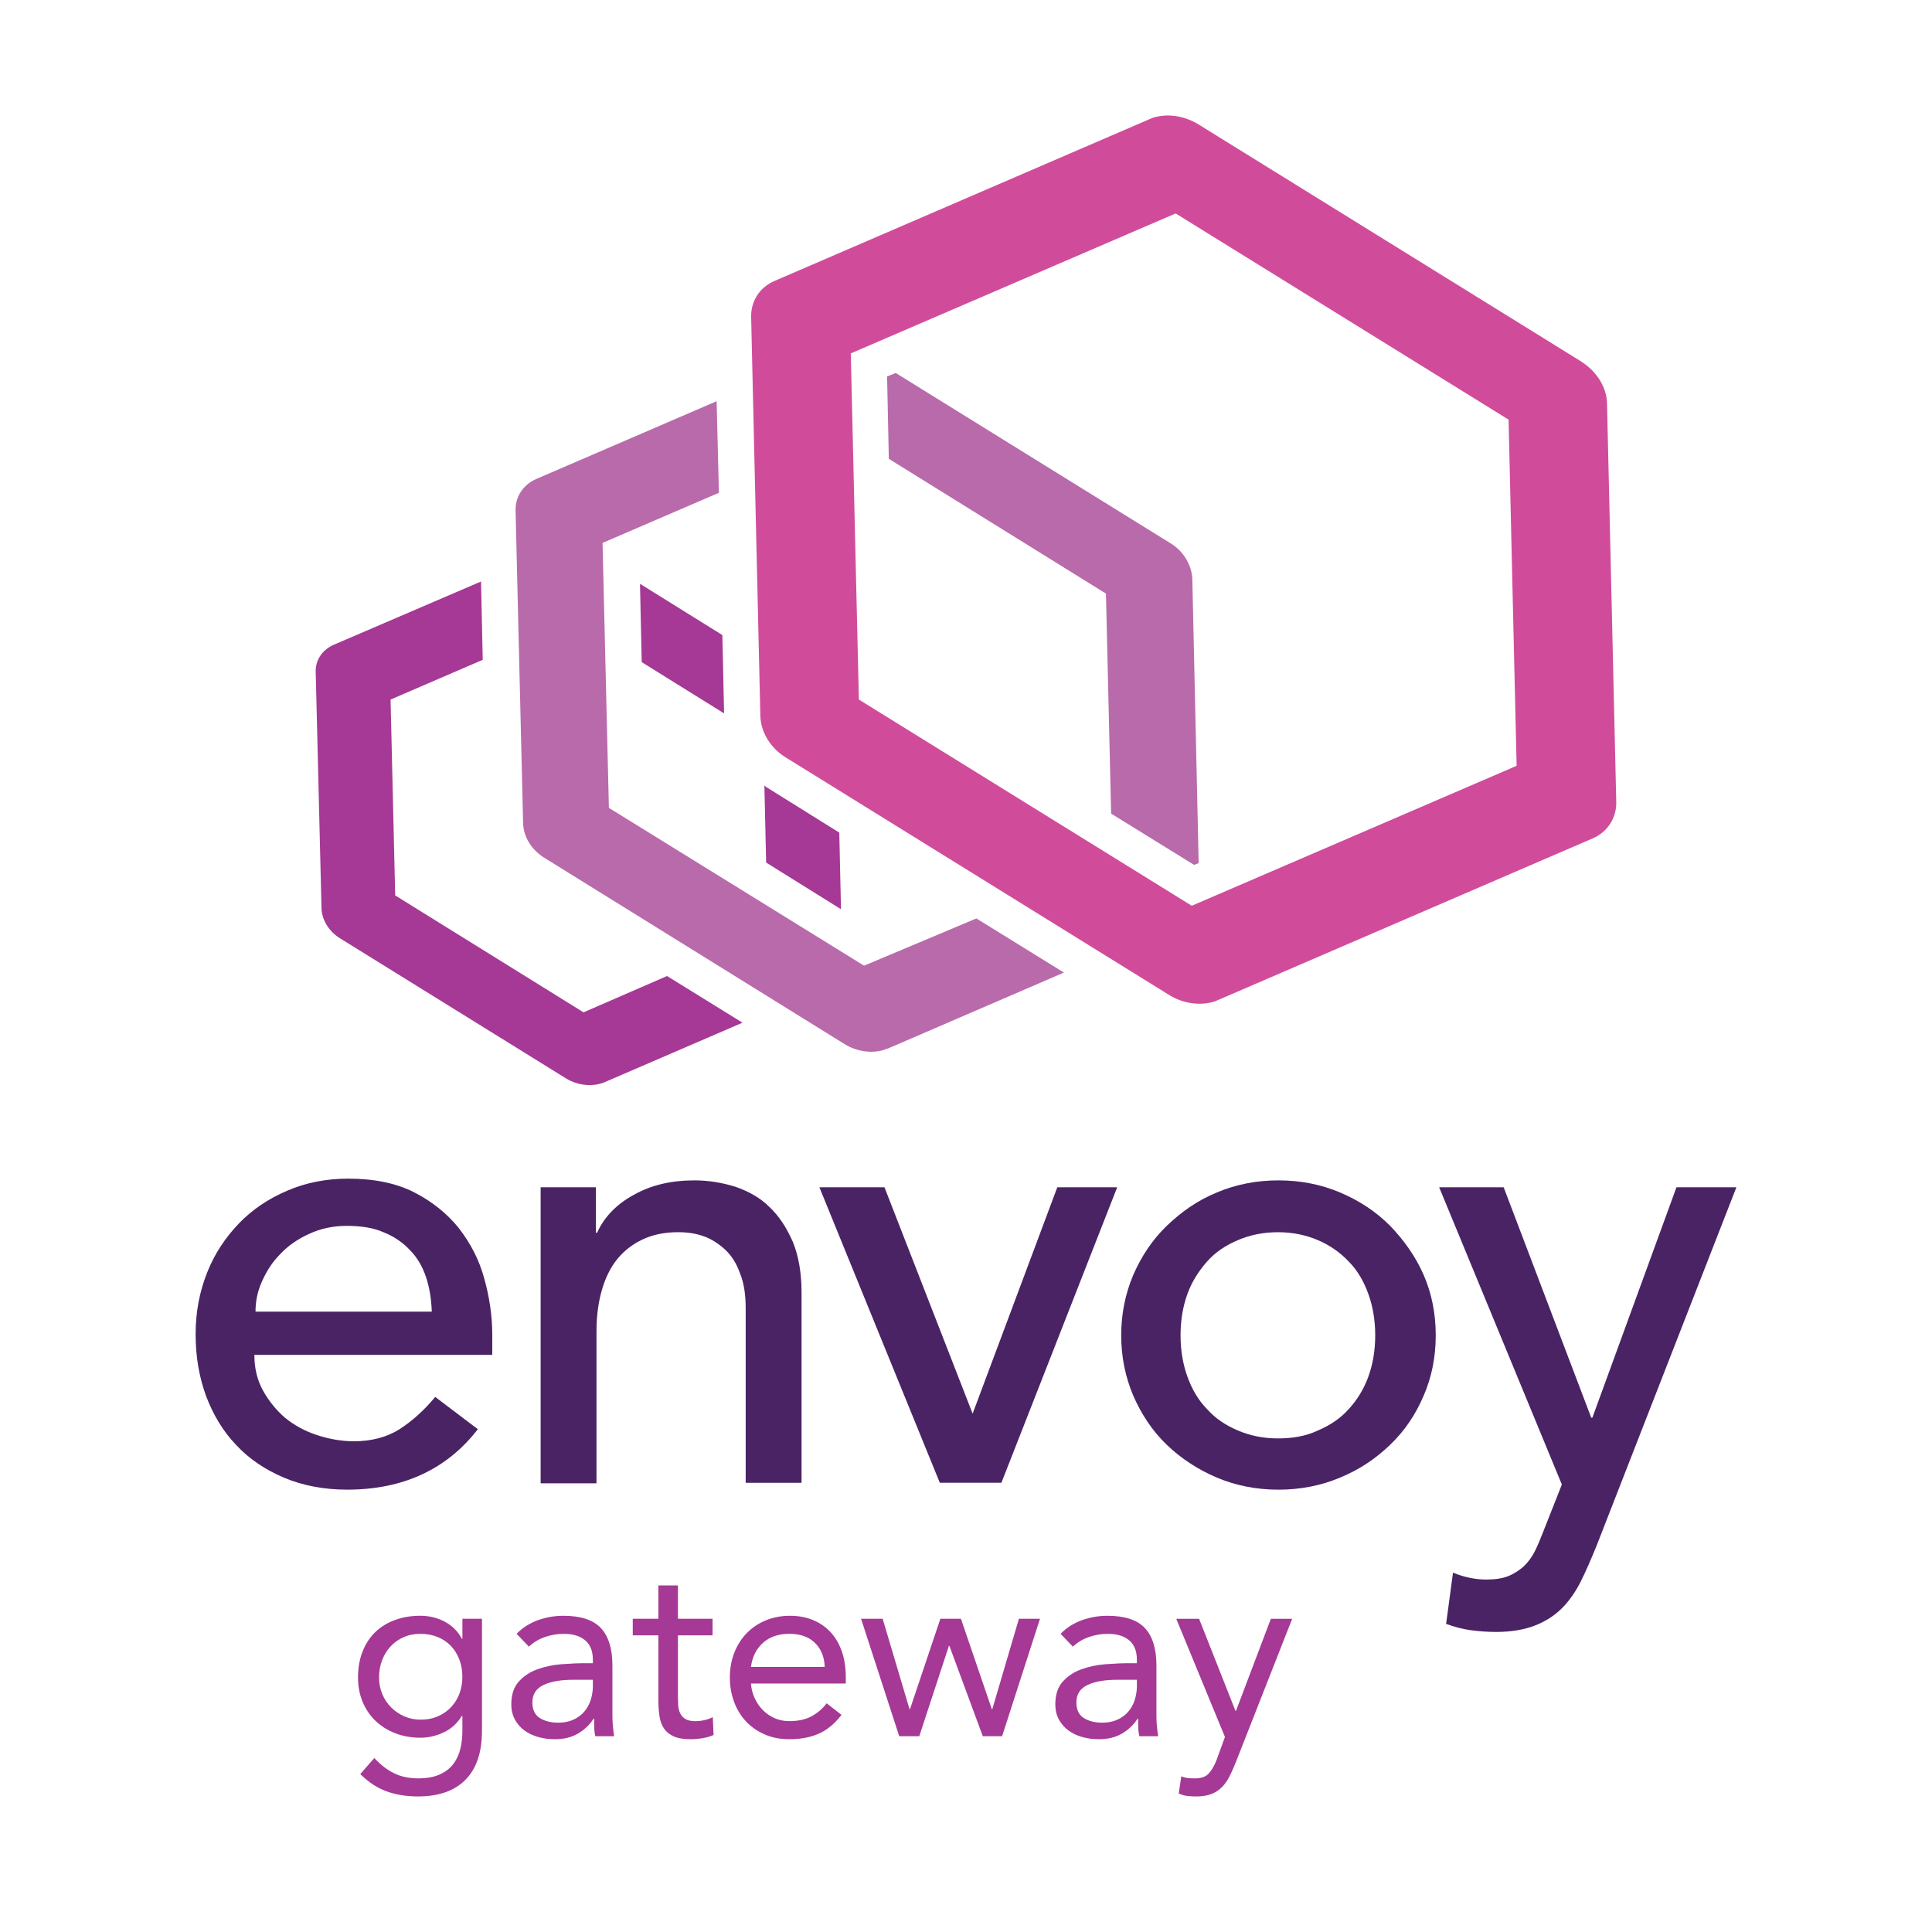 <?xml version="1.0" encoding="UTF-8"?>
<svg xmlns="http://www.w3.org/2000/svg" version="1.1" viewBox="0 0 1000 1000">
  <defs>
    <style>
      .cls-1 {
        fill: #d04c9b;
      }

      .cls-2 {
        fill: #4a2365;
      }

      .cls-3 {
        fill: #b96aab;
      }

      .cls-4 {
        isolation: isolate;
      }

      .cls-5 {
        fill: #a53995;
      }
    </style>
  </defs>
  <!-- Generator: Adobe Illustrator 28.7.1, SVG Export Plug-In . SVG Version: 1.2.0 Build 142)  -->
  <g>
    <g id="Layer_1">
      <g id="Layer_1-2" data-name="Layer_1">
        <g>
          <path id="path10" class="cls-2" d="M131.67,701.59c0,6.55,1.49,12.82,4.46,18.18,2.99,5.37,6.86,10.13,11.34,14.01,4.76,3.88,10.13,6.86,16.39,8.95,6.26,2.08,12.82,3.27,19.38,3.27,8.94,0,16.99-2.09,23.55-6.25,6.55-4.19,12.82-9.85,18.48-16.7l22.06,16.7c-16.1,20.85-38.76,31.29-67.67,31.29-11.92,0-22.96-2.09-32.79-6.25-9.84-4.19-18.18-9.85-24.75-17-6.86-7.15-11.92-15.8-15.5-25.34-3.57-9.84-5.37-20.28-5.37-31.9s2.09-22.06,5.97-31.9c3.87-9.84,9.54-18.18,16.39-25.34,6.86-7.15,15.21-12.82,25.04-17,9.54-4.16,20.27-6.25,31.6-6.25,13.42,0,25.04,2.39,34.29,7.17,9.24,4.76,16.99,11.02,22.96,18.46,5.96,7.76,10.43,16.11,13.12,25.95,2.68,9.54,4.17,19.38,4.17,29.21v10.44h-123.12v.3h0ZM223.49,678.64c-.3-6.57-1.19-12.24-2.98-17.59-1.79-5.37-4.48-10.14-8.35-14.02-3.58-3.88-8.35-7.15-13.72-9.24-5.37-2.39-11.92-3.28-19.08-3.28s-13.72,1.49-19.38,4.17c-5.97,2.67-11.03,6.25-14.91,10.42-4.18,4.17-7.15,8.94-9.54,14.31-2.38,5.37-3.28,10.44-3.28,15.51h91.23v-.29h0Z"/>
          <path id="path12" class="cls-2" d="M279.53,614.54h28.92v23.54h.6c3.58-8.05,10.13-14.9,19.08-19.67,8.95-5.07,19.38-7.45,31.3-7.45,7.46,0,14.31,1.2,21.17,3.28,6.86,2.39,12.82,5.68,17.59,10.42,5.07,4.78,8.94,10.74,12.22,18.2,2.99,7.45,4.47,16.1,4.47,26.22v98.4h-28.92v-90.35c0-7.15-.89-13.11-2.98-18.17-1.79-5.07-4.47-9.26-7.75-12.24s-6.86-5.37-11.03-6.85c-4.17-1.5-8.64-2.09-13.12-2.09-5.96,0-11.63.9-16.7,2.98-5.06,2.09-9.54,5.07-13.41,9.25-3.88,4.17-6.86,9.54-8.95,16.09-2.08,6.56-3.28,14.01-3.28,22.96v78.71h-28.91v-153.24h-.3,0Z"/>
          <polygon id="polygon14" class="cls-2" points="457.81 614.54 503.43 731.71 547.25 614.54 578.25 614.54 518.33 767.47 486.44 767.47 424.12 614.54 457.81 614.54"/>
          <path id="path16" class="cls-2" d="M580.33,691.15c0-11.03,2.1-21.46,6.27-31.3,4.17-9.54,9.84-18.18,17.3-25.34,7.45-7.17,15.8-13.13,25.93-17.28,9.85-4.19,20.58-6.27,31.9-6.27s22.06,2.08,31.9,6.27c9.84,4.16,18.49,9.82,25.93,17.28,7.16,7.45,13.12,15.8,17.3,25.34,4.17,9.54,6.27,19.97,6.27,31.3s-2.1,21.77-6.27,31.31c-4.18,9.83-9.84,18.18-17.3,25.34-7.44,7.15-15.78,12.82-25.93,17-9.84,4.16-20.56,6.25-31.9,6.25s-22.05-2.09-31.9-6.25c-9.83-4.19-18.48-9.85-25.93-17-7.46-7.15-13.12-15.8-17.3-25.34-4.17-9.84-6.27-20.28-6.27-31.31M611.05,691.15c0,7.76,1.2,14.91,3.58,21.47,2.38,6.55,5.66,12.21,10.12,16.7,4.19,4.78,9.56,8.35,15.81,11.03,6.25,2.68,13.12,4.17,20.87,4.17s14.61-1.2,20.87-4.17c6.25-2.69,11.62-6.25,15.81-11.03,4.16-4.48,7.74-10.15,10.12-16.7,2.39-6.56,3.58-13.72,3.58-21.47s-1.19-14.9-3.58-21.46c-2.38-6.56-5.66-12.23-10.12-16.7-4.19-4.47-9.56-8.35-15.81-11.03-6.25-2.68-13.12-4.17-20.87-4.17s-14.62,1.49-20.87,4.17c-6.25,2.69-11.62,6.27-15.81,11.03-4.16,4.77-7.74,10.14-10.12,16.7s-3.58,13.71-3.58,21.46"/>
          <path id="path18" class="cls-2" d="M744.91,614.54h33.39l45.32,119.24h.59l43.52-119.24h31.02l-72.44,185.73c-2.69,6.56-5.37,12.82-8.06,18.19-2.68,5.37-5.96,10.13-9.85,14.01-3.86,3.87-8.64,6.86-14.01,8.94-5.37,2.09-12.21,3.28-19.97,3.28-4.17,0-8.64-.3-13.12-.89-4.46-.59-8.65-1.78-12.8-3.27l3.57-26.55c5.66,2.39,11.62,3.59,17.29,3.59,4.48,0,8.35-.59,11.33-1.79,2.99-1.19,5.66-2.98,8.05-5.07,2.39-2.39,4.19-4.76,5.66-7.74,1.51-3,2.98-6.56,4.48-10.44l9.53-24.14-63.49-153.83v-.02Z"/>
          <polygon id="polygon20" class="cls-5" points="374.79 369.25 373.89 328.7 331.26 302.17 332.15 342.72 374.79 369.25"/>
          <path id="path22" class="cls-5" d="M435.3,470.61l-.89-39.65-37.26-23.25c-.6-.3-1.19-.89-1.5-1.2l.9,39.95,38.75,24.15h0Z"/>
          <path id="path24" class="cls-5" d="M302.04,523.99l-97.49-60.53-2.39-101.37,47.71-20.57-.89-40.54-76.32,32.79c-5.96,2.68-9.54,8.04-9.24,14.31l2.98,121.63c0,6.27,3.88,12.53,9.83,16.1l116.87,72.45c5.37,3.28,11.92,4.17,17.58,2.68.6-.29,1.19-.29,1.79-.59l71.85-31-39.05-24.16-43.23,18.79h0Z"/>
          <path id="path26" class="cls-3" d="M617.16,299.78c-.29-7.15-4.47-14.6-11.62-18.78l-141.91-87.94-4.47,1.79.89,42.63,112.39,69.77,2.68,113.88,42.93,26.53,2.38-.89-3.28-146.98h.01Z"/>
          <path id="path28" class="cls-3" d="M447.23,499.83l-132.07-81.68-3.28-137.14,60.23-25.94-1.19-47.4-93.32,40.24c-6.86,2.99-11.03,9.25-10.73,16.7l3.88,160.99c0,7.45,4.47,14.61,11.63,18.79l154.72,96c6.26,3.87,14.01,5.06,20.57,2.98.59-.31,1.19-.6,1.79-.6l91.22-39.37-45.31-28.02-58.13,24.45h-.01Z"/>
          <path id="path30" class="cls-1" d="M818.4,187.09l-198.26-122.82c-7.45-4.47-16.09-5.67-23.54-3.28-.6.3-1.5.6-2.09.89l-193.49,83.48c-7.75,3.28-12.52,10.44-12.22,19.08l4.76,206.31c.31,8.35,5.37,16.7,13.42,21.47l198.26,122.83c7.15,4.47,16.1,5.66,23.53,3.29.6-.31,1.51-.6,2.1-.9l193.48-83.48c7.74-3.28,12.52-10.74,12.22-19.08l-4.78-206.3c-.3-8.35-5.37-16.4-13.41-21.47M616.86,468.82l-172.31-106.73-4.18-179.17,168.14-72.44,172.32,106.72,4.17,179.18-168.15,72.44h.01Z"/>
          <g class="cls-4">
            <path class="cls-5" d="M249.46,895.93c0,11.08-2.84,19.5-8.51,25.26-5.67,5.76-13.88,8.64-24.61,8.64-5.97,0-11.36-.87-16.17-2.6-4.81-1.73-9.37-4.72-13.7-8.96l7.27-8.31c3.2,3.46,6.6,6.08,10.2,7.86,3.59,1.77,7.73,2.66,12.4,2.66s8.25-.67,11.23-2.01c2.99-1.34,5.35-3.16,7.08-5.46,1.73-2.29,2.94-4.92,3.64-7.86.69-2.94,1.04-6.02,1.04-9.22v-7.79h-.26c-2.42,3.9-5.58,6.75-9.48,8.57s-7.88,2.73-11.95,2.73c-4.76,0-9.14-.78-13.12-2.34-3.98-1.56-7.4-3.72-10.26-6.49-2.86-2.77-5.06-6.06-6.62-9.87-1.56-3.81-2.34-7.96-2.34-12.47,0-4.94.78-9.39,2.34-13.38,1.56-3.98,3.74-7.34,6.56-10.07,2.81-2.73,6.21-4.83,10.2-6.3,3.98-1.47,8.4-2.21,13.25-2.21,2.08,0,4.16.24,6.23.71,2.08.48,4.09,1.21,6.04,2.21,1.95,1,3.7,2.25,5.26,3.77,1.56,1.52,2.86,3.27,3.9,5.26h.26v-10.39h10.13v58.06ZM196.2,868.27c0,3.12.56,6,1.69,8.64,1.12,2.64,2.66,4.94,4.61,6.88s4.22,3.49,6.82,4.61c2.6,1.13,5.37,1.69,8.31,1.69,3.46,0,6.54-.6,9.22-1.82,2.68-1.21,4.96-2.83,6.82-4.87,1.86-2.03,3.27-4.37,4.22-7.01.95-2.64,1.43-5.43,1.43-8.38,0-3.29-.52-6.3-1.56-9.03s-2.51-5.08-4.42-7.08c-1.91-1.99-4.2-3.53-6.88-4.61-2.69-1.08-5.63-1.62-8.83-1.62s-6.13.58-8.77,1.75c-2.64,1.17-4.89,2.77-6.75,4.81-1.86,2.04-3.31,4.42-4.35,7.14s-1.56,5.69-1.56,8.9Z"/>
            <path class="cls-5" d="M267.38,845.67c3.12-3.2,6.82-5.56,11.1-7.08,4.29-1.51,8.64-2.27,13.05-2.27,9,0,15.5,2.12,19.48,6.36,3.98,4.24,5.97,10.7,5.97,19.35v26.11c0,1.73.09,3.53.26,5.39.17,1.86.39,3.57.65,5.13h-9.74c-.35-1.38-.54-2.92-.58-4.61-.04-1.69-.06-3.18-.06-4.48h-.26c-1.99,3.12-4.66,5.67-7.99,7.66-3.33,1.99-7.34,2.99-12.01,2.99-3.12,0-6.04-.39-8.77-1.17s-5.11-1.93-7.14-3.44c-2.04-1.51-3.66-3.4-4.87-5.65-1.21-2.25-1.82-4.85-1.82-7.79,0-5.02,1.3-8.96,3.9-11.82,2.6-2.86,5.82-4.98,9.68-6.36,3.85-1.38,8.01-2.25,12.47-2.6,4.46-.34,8.55-.52,12.27-.52h3.9v-1.82c0-4.42-1.32-7.75-3.96-10-2.64-2.25-6.34-3.38-11.1-3.38-3.29,0-6.52.54-9.68,1.62-3.16,1.08-5.95,2.75-8.38,5l-6.36-6.62ZM296.73,869.44c-6.49,0-11.65.91-15.46,2.73-3.81,1.82-5.71,4.8-5.71,8.96,0,3.81,1.28,6.52,3.83,8.12,2.55,1.6,5.73,2.4,9.55,2.4,2.94,0,5.52-.5,7.73-1.49,2.21-1,4.05-2.32,5.52-3.96,1.47-1.64,2.6-3.57,3.38-5.78s1.21-4.57,1.3-7.08v-3.9h-10.13Z"/>
            <path class="cls-5" d="M368.81,846.45h-17.92v30.39c0,1.99.04,3.83.13,5.52.08,1.69.43,3.16,1.04,4.42.6,1.26,1.51,2.25,2.73,2.99,1.21.74,2.94,1.1,5.19,1.1,1.47,0,2.99-.17,4.55-.52,1.56-.34,3.03-.86,4.42-1.56l.39,9.22c-1.73.78-3.66,1.34-5.78,1.69-2.12.34-4.14.52-6.04.52-3.64,0-6.54-.48-8.7-1.43-2.17-.95-3.85-2.29-5.07-4.03-1.21-1.73-2.01-3.87-2.4-6.43-.39-2.55-.58-5.39-.58-8.51v-33.38h-13.25v-8.57h13.25v-17.27h10.13v17.27h17.92v8.57Z"/>
            <path class="cls-5" d="M435.57,887.62c-3.64,4.68-7.62,7.95-11.95,9.81-4.33,1.86-9.35,2.79-15.07,2.79-4.76,0-9.05-.84-12.86-2.53-3.81-1.69-7.04-3.96-9.68-6.82-2.64-2.86-4.68-6.23-6.1-10.13s-2.14-8.05-2.14-12.47c0-4.68.78-8.98,2.34-12.92,1.56-3.94,3.72-7.32,6.49-10.13,2.77-2.81,6.06-5,9.87-6.56,3.81-1.56,7.97-2.34,12.47-2.34,4.24,0,8.14.71,11.69,2.14,3.55,1.43,6.6,3.51,9.16,6.23,2.55,2.73,4.52,6.06,5.91,10,1.38,3.94,2.08,8.42,2.08,13.44v3.25h-49.09c.17,2.6.8,5.09,1.88,7.47,1.08,2.38,2.49,4.46,4.22,6.23,1.73,1.78,3.77,3.18,6.1,4.22s4.89,1.56,7.66,1.56c4.42,0,8.14-.78,11.17-2.34,3.03-1.56,5.76-3.85,8.18-6.88l7.66,5.97ZM426.87,862.81c-.17-5.2-1.86-9.35-5.07-12.47-3.2-3.12-7.62-4.68-13.25-4.68s-10.18,1.56-13.64,4.68c-3.46,3.12-5.54,7.27-6.23,12.47h38.19Z"/>
            <path class="cls-5" d="M518.69,898.66h-10l-17.28-46.76h-.26l-15.33,46.76h-10.39l-19.74-60.78h11.17l13.9,46.76h.26l15.71-46.76h10.65l15.98,46.76h.26l13.77-46.76h10.91l-19.61,60.78Z"/>
            <path class="cls-5" d="M548.96,845.67c3.12-3.2,6.82-5.56,11.1-7.08,4.29-1.51,8.64-2.27,13.05-2.27,9,0,15.5,2.12,19.48,6.36,3.98,4.24,5.97,10.7,5.97,19.35v26.11c0,1.73.08,3.53.26,5.39.17,1.86.39,3.57.65,5.13h-9.74c-.35-1.38-.54-2.92-.58-4.61-.04-1.69-.06-3.18-.06-4.48h-.26c-1.99,3.12-4.66,5.67-7.99,7.66-3.33,1.99-7.34,2.99-12.01,2.99-3.12,0-6.04-.39-8.77-1.17s-5.11-1.93-7.14-3.44c-2.04-1.51-3.66-3.4-4.87-5.65-1.21-2.25-1.82-4.85-1.82-7.79,0-5.02,1.3-8.96,3.9-11.82s5.82-4.98,9.68-6.36c3.85-1.38,8.01-2.25,12.47-2.6,4.46-.34,8.55-.52,12.27-.52h3.9v-1.82c0-4.42-1.32-7.75-3.96-10-2.64-2.25-6.34-3.38-11.11-3.38-3.29,0-6.52.54-9.68,1.62-3.16,1.08-5.95,2.75-8.38,5l-6.36-6.62ZM578.31,869.44c-6.49,0-11.65.91-15.46,2.73-3.81,1.82-5.71,4.8-5.71,8.96,0,3.81,1.28,6.52,3.83,8.12,2.55,1.6,5.74,2.4,9.55,2.4,2.94,0,5.52-.5,7.73-1.49,2.21-1,4.05-2.32,5.52-3.96,1.47-1.64,2.6-3.57,3.38-5.78s1.21-4.57,1.3-7.08v-3.9h-10.13Z"/>
            <path class="cls-5" d="M639.48,912.56c-1.04,2.6-2.1,4.96-3.18,7.08-1.08,2.12-2.38,3.94-3.9,5.46-1.52,1.51-3.33,2.68-5.46,3.51-2.12.82-4.7,1.23-7.73,1.23-1.47,0-3.01-.09-4.61-.26-1.6-.17-3.1-.61-4.48-1.3l1.3-8.83c1.04.43,2.12.71,3.25.84,1.12.13,2.42.2,3.9.2,3.29,0,5.71-.91,7.27-2.73s2.9-4.24,4.03-7.27l4.16-11.43-25.2-61.17h11.82l18.83,47.67h.26l18.05-47.67h11.04l-29.35,74.68Z"/>
          </g>
        </g>
      </g>
    </g>
  </g>
</svg>